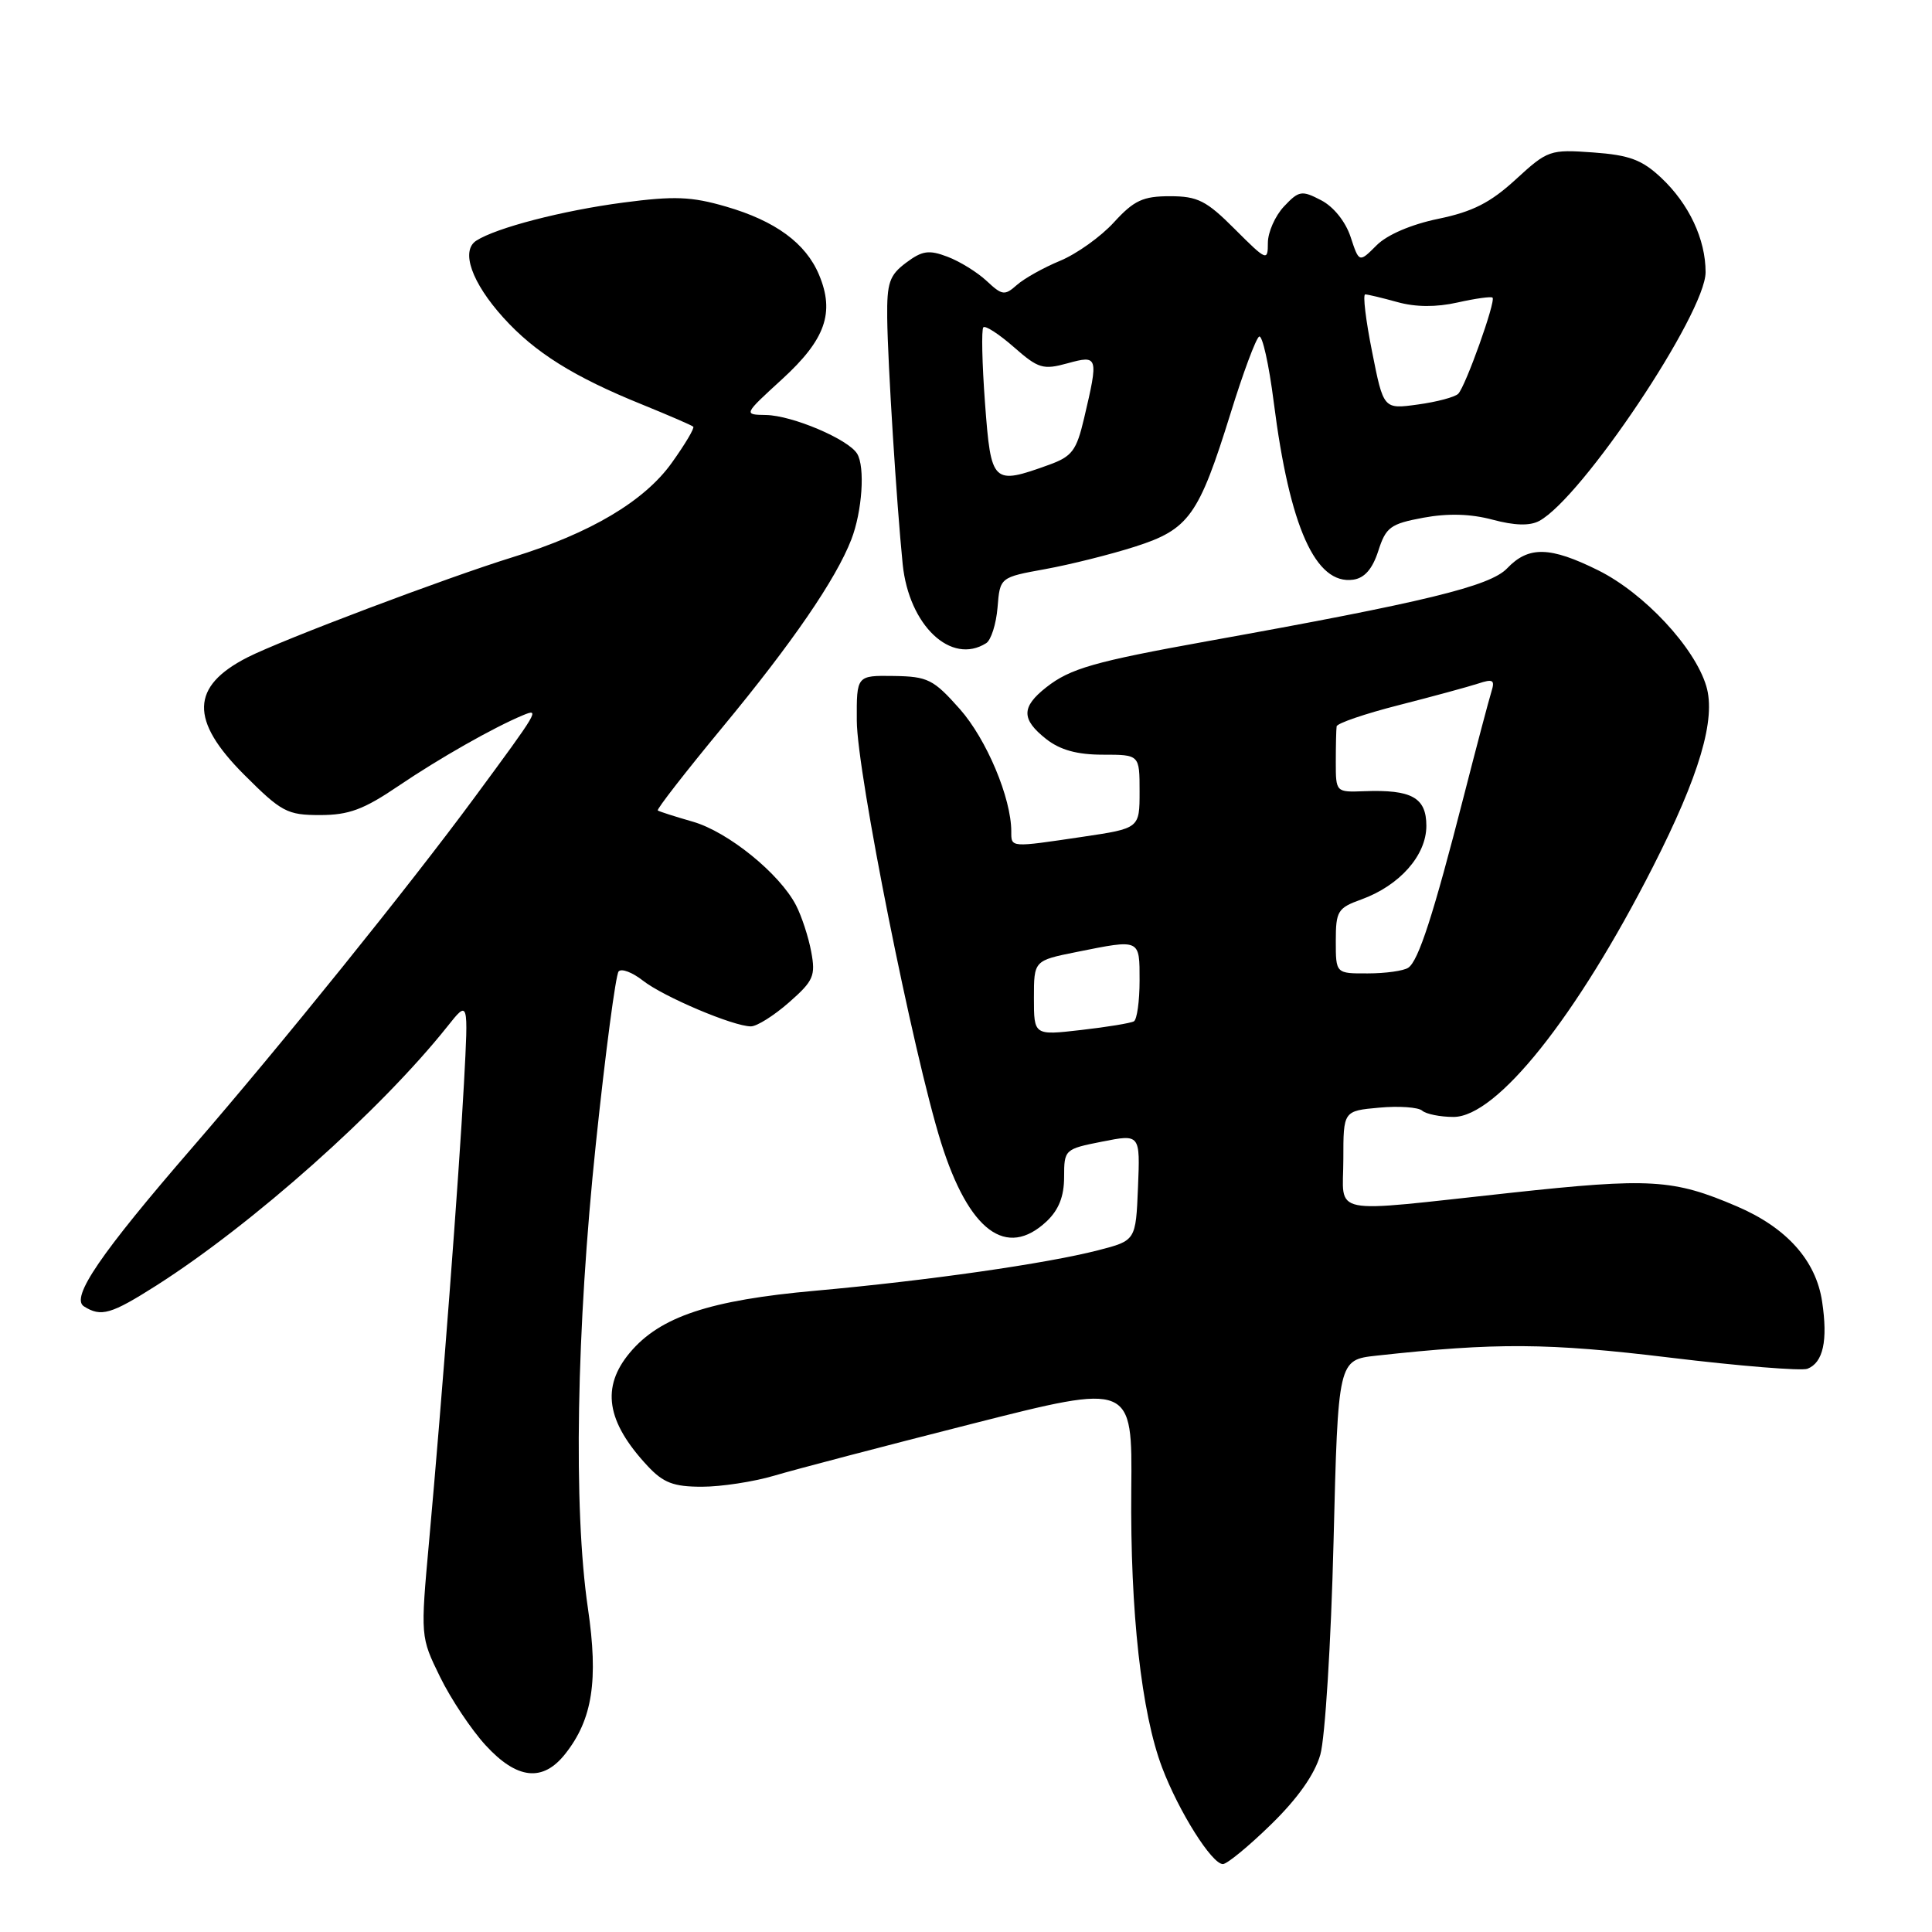 <?xml version="1.0" encoding="UTF-8" standalone="no"?>
<!DOCTYPE svg PUBLIC "-//W3C//DTD SVG 1.1//EN" "http://www.w3.org/Graphics/SVG/1.1/DTD/svg11.dtd" >
<svg xmlns="http://www.w3.org/2000/svg" xmlns:xlink="http://www.w3.org/1999/xlink" version="1.1" viewBox="0 0 256 256">
 <g >
 <path fill="currentColor"
d=" M 168.42 241.75 C 171.95 238.31 174.20 235.12 174.95 232.50 C 175.58 230.30 176.37 217.63 176.70 204.35 C 177.30 180.19 177.30 180.19 182.40 179.63 C 198.26 177.89 205.11 177.93 221.27 179.89 C 230.50 181.01 238.69 181.67 239.49 181.37 C 241.58 180.56 242.22 177.65 241.44 172.47 C 240.63 167.02 236.74 162.67 230.15 159.85 C 221.70 156.23 218.70 156.05 200.12 158.06 C 175.59 160.71 178.00 161.20 178.00 153.60 C 178.00 147.20 178.00 147.20 182.75 146.77 C 185.36 146.53 187.93 146.71 188.45 147.17 C 188.97 147.62 190.84 148.00 192.60 148.00 C 198.33 148.00 208.88 134.78 219.01 114.88 C 225.18 102.76 227.40 95.27 226.09 90.91 C 224.55 85.77 217.87 78.61 211.79 75.58 C 205.39 72.40 202.54 72.33 199.70 75.31 C 197.44 77.68 188.81 79.78 160.00 84.96 C 144.98 87.67 141.81 88.58 138.64 91.07 C 135.31 93.69 135.31 95.31 138.63 97.93 C 140.48 99.38 142.73 100.00 146.13 100.00 C 151.00 100.00 151.00 100.00 151.00 104.88 C 151.00 109.76 151.00 109.76 143.46 110.88 C 133.82 112.31 134.00 112.33 134.00 110.18 C 134.00 105.74 130.72 97.95 127.18 93.95 C 123.68 90.01 122.94 89.64 118.43 89.57 C 113.50 89.50 113.50 89.50 113.53 95.50 C 113.56 102.38 121.01 139.64 124.69 151.38 C 128.38 163.13 133.35 166.84 138.69 161.83 C 140.29 160.31 141.00 158.53 141.00 155.96 C 141.00 152.32 141.08 152.25 146.04 151.27 C 151.08 150.27 151.08 150.27 150.79 157.32 C 150.50 164.38 150.50 164.38 145.50 165.67 C 138.61 167.44 122.92 169.69 108.01 171.03 C 94.04 172.28 87.46 174.47 83.48 179.21 C 79.62 183.80 80.33 188.37 85.81 194.25 C 87.89 196.48 89.24 197.00 93.01 197.00 C 95.55 197.00 99.86 196.34 102.57 195.54 C 105.28 194.73 117.07 191.64 128.77 188.67 C 150.04 183.27 150.04 183.27 149.90 197.39 C 149.75 213.60 151.24 226.97 153.99 234.22 C 156.21 240.07 160.58 247.00 162.04 247.00 C 162.59 247.00 165.46 244.64 168.42 241.75 Z  M 74.92 232.37 C 78.51 227.81 79.31 222.68 77.90 213.09 C 75.96 199.84 76.37 176.17 78.96 151.50 C 80.23 139.40 81.59 129.15 81.97 128.72 C 82.35 128.29 83.79 128.84 85.18 129.93 C 87.90 132.07 97.17 136.00 99.50 136.00 C 100.29 136.00 102.56 134.57 104.54 132.83 C 107.80 129.97 108.09 129.30 107.49 126.11 C 107.13 124.16 106.22 121.39 105.48 119.96 C 103.31 115.76 96.47 110.22 91.81 108.88 C 89.44 108.20 87.35 107.53 87.16 107.39 C 86.97 107.26 90.84 102.28 95.77 96.32 C 104.98 85.19 110.76 76.76 112.80 71.50 C 114.25 67.77 114.65 61.86 113.57 60.11 C 112.38 58.19 104.98 55.05 101.50 54.99 C 98.50 54.94 98.50 54.94 103.66 50.22 C 109.37 44.99 110.63 41.43 108.53 36.42 C 106.78 32.23 102.75 29.27 96.19 27.37 C 91.62 26.04 89.35 25.95 82.60 26.84 C 74.54 27.90 65.76 30.18 63.11 31.89 C 61.02 33.24 62.50 37.44 66.69 42.08 C 70.87 46.71 76.03 49.94 85.11 53.61 C 88.62 55.04 91.66 56.35 91.86 56.54 C 92.05 56.73 90.76 58.89 88.99 61.36 C 85.36 66.42 78.21 70.66 68.00 73.81 C 59.17 76.54 37.36 84.78 32.78 87.11 C 25.26 90.95 25.13 95.43 32.35 102.65 C 37.30 107.60 38.05 108.00 42.40 108.00 C 46.22 108.00 48.19 107.27 52.80 104.14 C 58.22 100.47 65.39 96.40 69.30 94.77 C 71.57 93.83 71.41 94.10 62.84 105.72 C 54.18 117.47 37.23 138.49 25.53 152.00 C 13.31 166.11 9.32 171.95 11.12 173.10 C 13.40 174.54 14.70 174.16 20.73 170.33 C 33.49 162.20 50.44 147.12 59.29 136.00 C 62.07 132.50 62.07 132.50 61.48 143.50 C 60.81 155.99 58.57 185.33 56.86 204.19 C 55.71 216.89 55.71 216.89 58.31 222.20 C 59.74 225.12 62.45 229.19 64.34 231.25 C 68.51 235.80 71.94 236.17 74.92 232.37 Z  M 130.68 85.22 C 131.32 84.81 132.00 82.68 132.18 80.49 C 132.50 76.50 132.50 76.50 138.50 75.41 C 141.80 74.81 147.16 73.47 150.41 72.43 C 157.55 70.14 158.83 68.35 163.05 54.79 C 164.70 49.45 166.41 44.86 166.84 44.60 C 167.26 44.34 168.14 48.26 168.78 53.31 C 170.88 69.84 174.32 77.52 179.31 76.81 C 180.81 76.60 181.86 75.39 182.63 73.00 C 183.64 69.85 184.24 69.41 188.60 68.60 C 191.85 68.00 194.86 68.08 197.77 68.86 C 200.69 69.64 202.70 69.70 203.95 69.03 C 209.61 66.00 226.00 41.50 226.00 36.07 C 226.00 31.70 223.80 27.02 220.12 23.56 C 217.57 21.17 215.92 20.55 211.10 20.20 C 205.37 19.79 205.08 19.89 200.85 23.77 C 197.50 26.85 195.14 28.05 190.60 28.99 C 187.01 29.73 183.80 31.10 182.40 32.51 C 180.09 34.82 180.09 34.82 178.96 31.39 C 178.29 29.36 176.70 27.38 175.05 26.53 C 172.48 25.19 172.11 25.26 170.13 27.36 C 168.96 28.61 168.00 30.78 168.00 32.18 C 168.00 34.64 167.84 34.58 163.63 30.37 C 159.85 26.58 158.70 26.00 155.02 26.00 C 151.45 26.00 150.26 26.55 147.60 29.46 C 145.86 31.37 142.64 33.66 140.46 34.56 C 138.28 35.46 135.71 36.90 134.74 37.76 C 133.13 39.19 132.79 39.15 130.74 37.23 C 129.51 36.08 127.17 34.63 125.55 34.02 C 123.08 33.08 122.20 33.21 120.05 34.82 C 117.85 36.47 117.51 37.47 117.56 42.12 C 117.63 48.13 118.80 66.68 119.61 74.76 C 120.44 82.88 126.03 88.17 130.68 85.22 Z  M 137.00 132.24 C 137.00 127.28 137.00 127.28 142.67 126.14 C 151.14 124.44 151.00 124.37 151.00 129.94 C 151.00 132.66 150.66 135.08 150.25 135.33 C 149.84 135.57 146.69 136.09 143.25 136.48 C 137.00 137.20 137.00 137.20 137.00 132.24 Z  M 177.00 124.70 C 177.00 120.72 177.25 120.31 180.39 119.18 C 185.46 117.34 189.00 113.34 189.00 109.43 C 189.00 105.68 187.06 104.60 180.75 104.84 C 177.02 104.98 177.00 104.97 177.00 100.99 C 177.00 98.80 177.05 96.66 177.11 96.25 C 177.16 95.84 180.88 94.57 185.36 93.43 C 189.83 92.29 194.56 91.00 195.85 90.58 C 197.84 89.92 198.11 90.09 197.62 91.65 C 197.30 92.67 195.65 98.90 193.96 105.50 C 189.93 121.23 187.95 127.34 186.60 128.23 C 186.00 128.64 183.59 128.98 181.25 128.98 C 177.00 129.00 177.00 129.00 177.00 124.70 Z  M 130.52 53.43 C 130.13 48.17 130.03 43.64 130.30 43.37 C 130.57 43.10 132.39 44.28 134.35 46.00 C 137.58 48.84 138.22 49.03 141.45 48.14 C 145.52 47.02 145.58 47.21 143.65 55.41 C 142.64 59.71 142.06 60.48 139.00 61.59 C 131.51 64.29 131.32 64.11 130.52 53.43 Z  M 181.81 46.61 C 180.97 42.43 180.56 39.00 180.90 39.01 C 181.23 39.01 183.15 39.47 185.17 40.03 C 187.58 40.70 190.30 40.72 193.14 40.08 C 195.51 39.55 197.59 39.26 197.77 39.44 C 198.23 39.90 194.19 51.21 193.22 52.18 C 192.78 52.62 190.37 53.26 187.87 53.60 C 183.32 54.23 183.32 54.23 181.81 46.61 Z "/>
</g>
</svg>